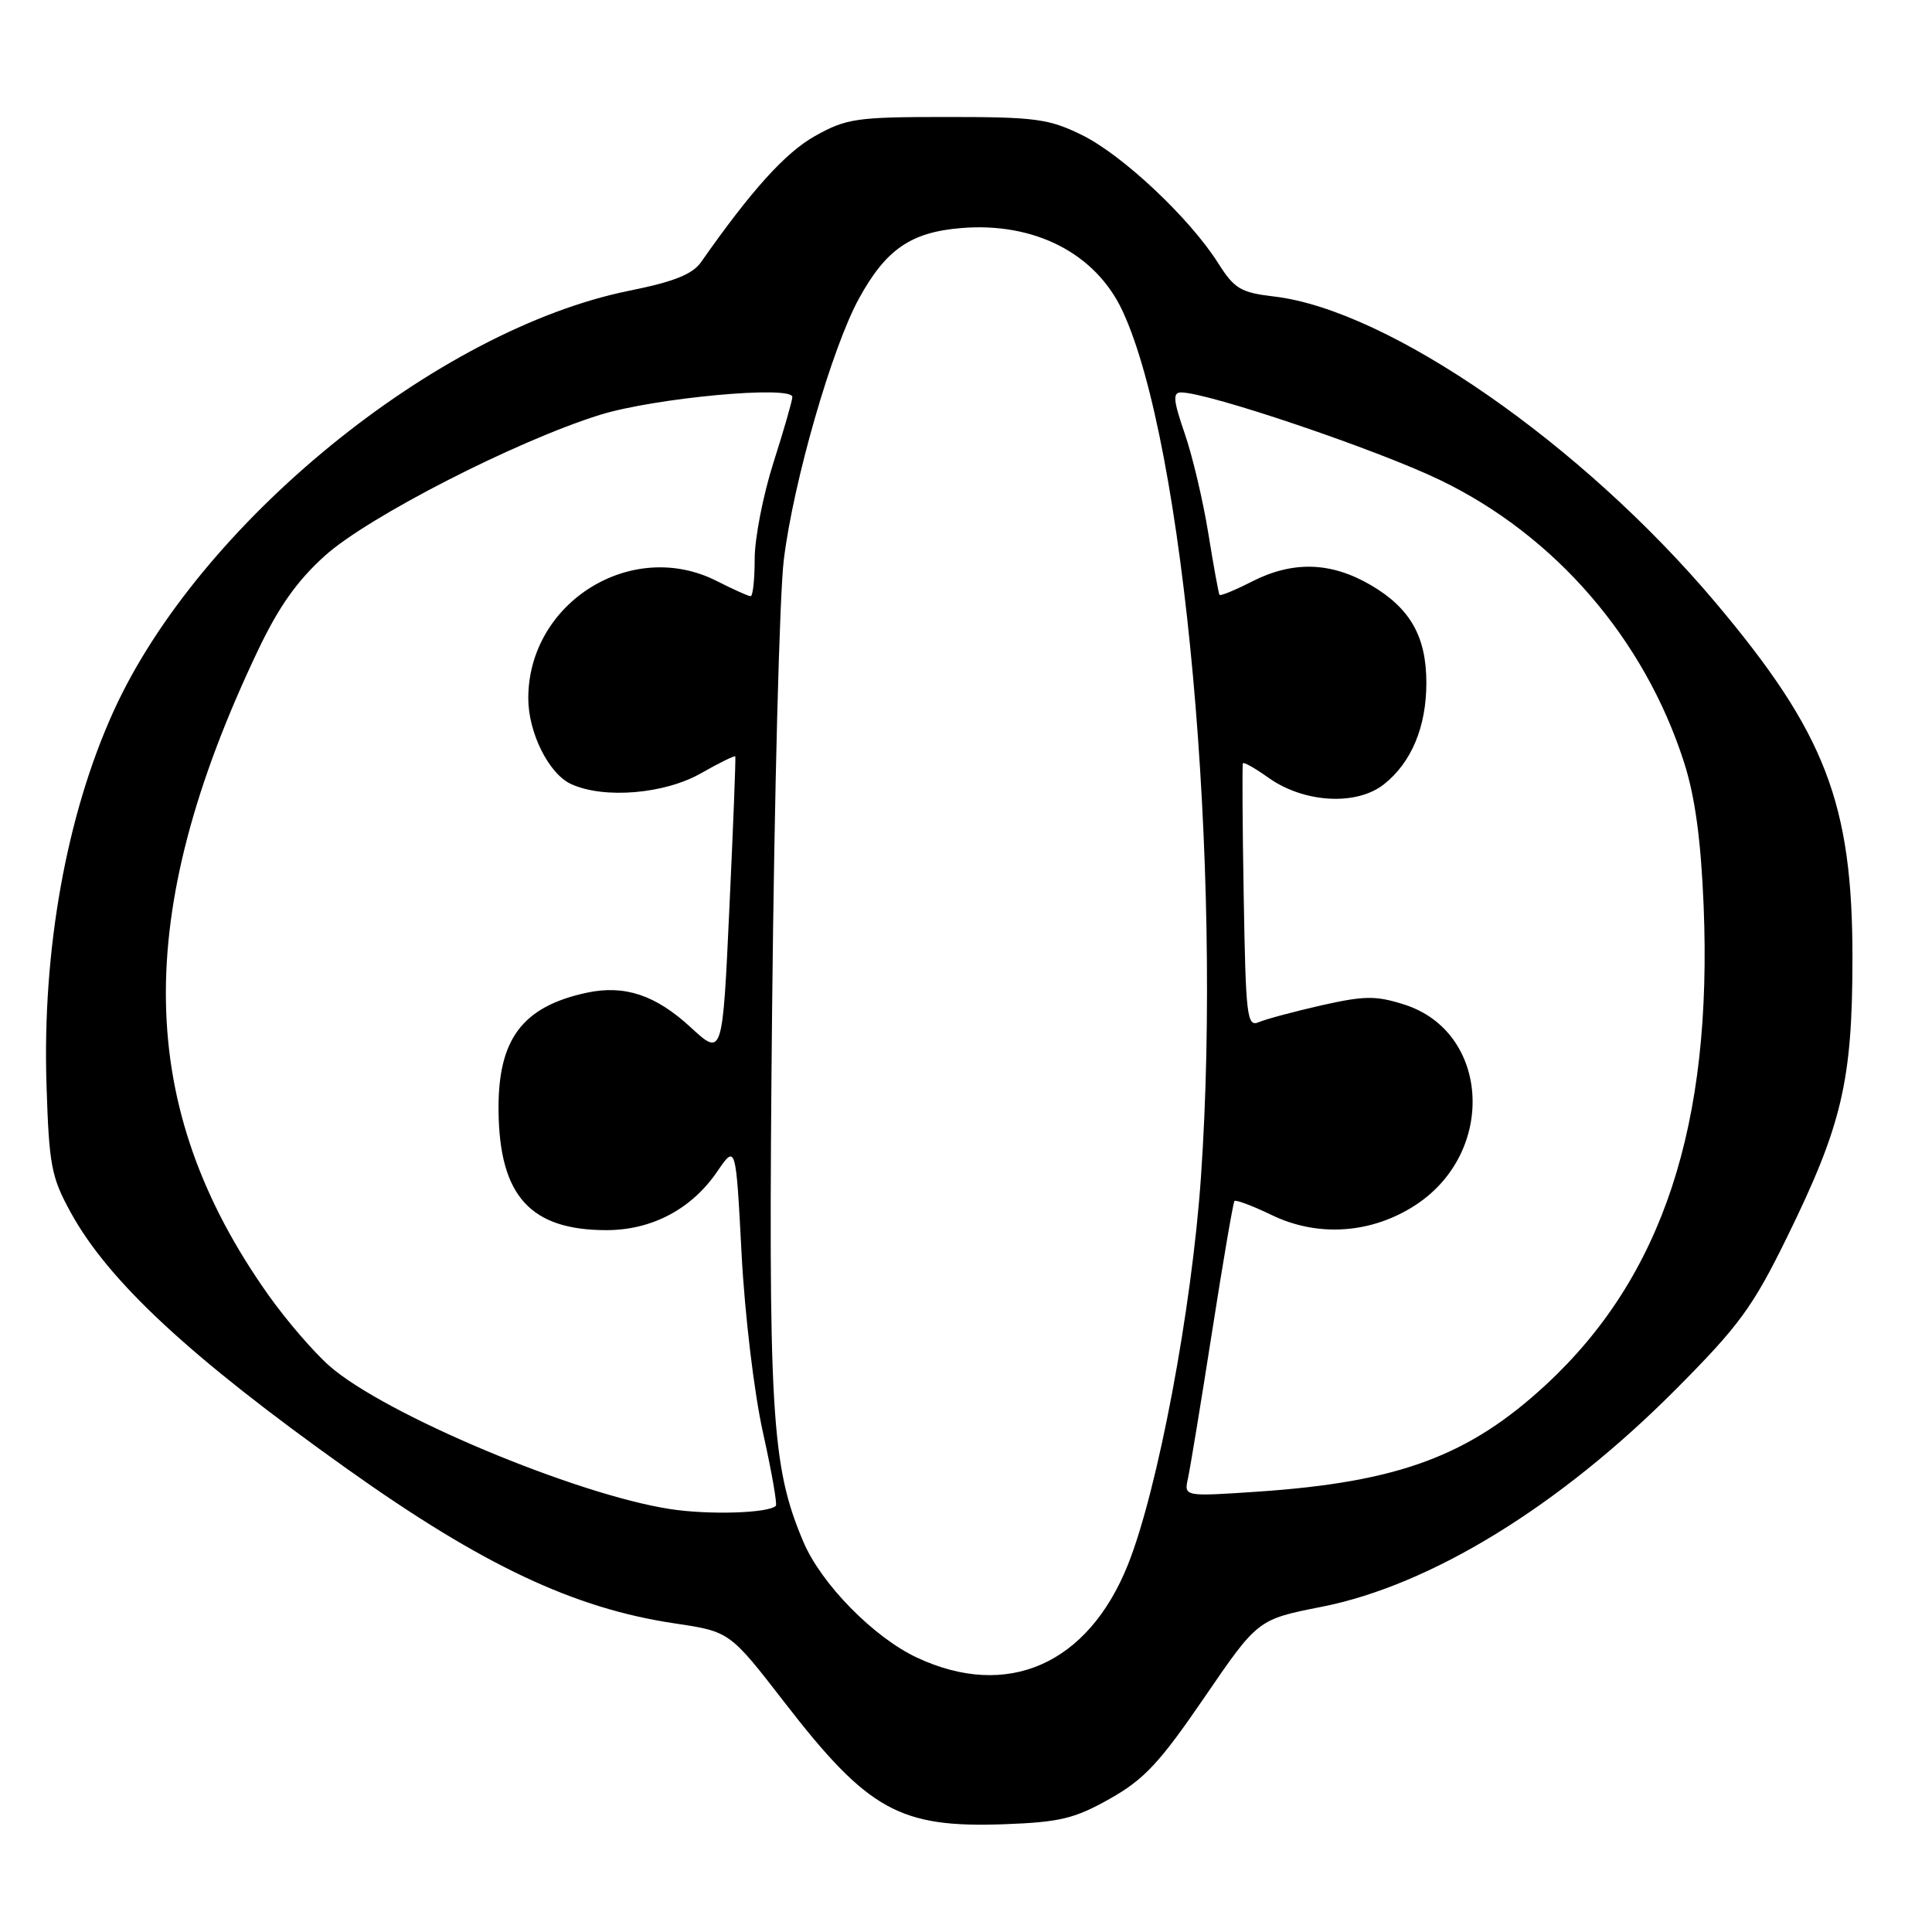 <?xml version="1.0" encoding="UTF-8" standalone="no"?>
<!DOCTYPE svg PUBLIC "-//W3C//DTD SVG 1.1//EN" "http://www.w3.org/Graphics/SVG/1.1/DTD/svg11.dtd" >
<svg xmlns="http://www.w3.org/2000/svg" xmlns:xlink="http://www.w3.org/1999/xlink" version="1.1" viewBox="0 0 256 256">
 <g >
 <path fill="currentColor"
d=" M 147.07 238.34 C 151.60 235.79 153.68 233.56 159.58 224.93 C 166.66 214.58 166.66 214.58 175.12 212.91 C 189.56 210.07 206.68 199.56 222.05 184.10 C 230.43 175.68 232.24 173.21 236.76 164.00 C 244.08 149.07 245.45 143.26 245.46 127.00 C 245.48 106.46 241.88 97.12 227.27 79.79 C 209.58 58.81 184.02 41.09 168.84 39.29 C 164.40 38.77 163.57 38.27 161.42 34.88 C 157.67 28.93 148.76 20.55 143.38 17.90 C 138.99 15.74 137.20 15.50 125.50 15.50 C 113.46 15.50 112.17 15.69 108.00 18.02 C 104.08 20.21 99.58 25.19 92.91 34.71 C 91.78 36.34 89.33 37.32 83.44 38.51 C 57.88 43.66 26.31 69.40 15.03 94.28 C 8.80 108.01 5.60 125.88 6.16 143.69 C 6.50 154.44 6.79 155.97 9.40 160.71 C 14.43 169.84 25.27 179.89 46.00 194.64 C 63.94 207.41 76.08 213.13 89.41 215.11 C 96.70 216.20 96.70 216.20 104.00 225.64 C 115.04 239.90 119.23 242.22 133.07 241.72 C 140.44 241.45 142.39 240.98 147.07 238.34 Z  M 121.50 219.64 C 115.77 216.96 108.83 209.89 106.46 204.32 C 102.17 194.22 101.77 187.30 102.31 133.55 C 102.60 105.47 103.29 78.75 103.86 74.16 C 105.13 63.82 110.23 46.11 113.81 39.57 C 117.38 33.05 120.68 30.77 127.35 30.22 C 137.08 29.41 145.18 33.57 148.74 41.20 C 156.94 58.78 161.99 114.60 159.13 156.00 C 157.92 173.51 153.40 197.47 149.46 207.32 C 144.17 220.54 133.48 225.25 121.50 219.64 Z  M 88.80 199.96 C 76.25 198.03 50.95 187.40 43.67 181.01 C 41.58 179.18 37.93 174.94 35.56 171.59 C 17.93 146.72 17.49 121.35 34.09 86.37 C 36.89 80.45 39.34 76.98 43.06 73.63 C 48.82 68.45 68.44 58.41 79.50 54.97 C 86.74 52.72 105.01 51.03 104.99 52.61 C 104.98 53.10 103.86 57.00 102.49 61.29 C 101.12 65.57 100.00 71.31 100.00 74.04 C 100.00 76.77 99.76 79.00 99.46 79.00 C 99.16 79.00 97.16 78.10 95.00 77.00 C 83.74 71.26 70.00 79.79 70.00 92.53 C 70.00 97.10 72.73 102.56 75.69 103.90 C 80.04 105.89 88.08 105.21 92.89 102.46 C 95.31 101.08 97.35 100.08 97.43 100.23 C 97.51 100.38 97.16 109.39 96.65 120.26 C 95.74 140.01 95.74 140.01 91.51 136.12 C 86.88 131.84 82.74 130.47 77.75 131.54 C 69.19 133.38 65.95 137.72 66.06 147.22 C 66.18 158.47 70.28 163.00 80.36 163.00 C 86.37 163.00 91.62 160.22 95.02 155.26 C 97.50 151.63 97.50 151.63 98.26 166.06 C 98.68 174.18 99.93 184.59 101.10 189.83 C 102.24 194.96 103.01 199.32 102.80 199.53 C 101.83 200.51 93.92 200.75 88.80 199.96 Z  M 157.41 195.90 C 157.70 194.58 159.14 185.85 160.60 176.50 C 162.06 167.15 163.40 159.34 163.57 159.14 C 163.75 158.94 165.97 159.78 168.51 161.00 C 174.68 163.99 181.85 163.46 187.68 159.60 C 198.32 152.54 197.36 136.71 186.08 133.11 C 182.31 131.91 180.81 131.93 175.11 133.21 C 171.47 134.04 167.73 135.04 166.80 135.44 C 165.23 136.12 165.07 134.73 164.80 118.84 C 164.63 109.30 164.59 101.34 164.69 101.14 C 164.80 100.94 166.32 101.80 168.07 103.05 C 172.78 106.40 179.73 106.80 183.37 103.93 C 187.02 101.05 189.00 96.32 189.00 90.48 C 189.00 84.35 186.87 80.60 181.66 77.54 C 176.36 74.44 171.32 74.29 165.86 77.07 C 163.63 78.21 161.71 79.00 161.59 78.82 C 161.47 78.64 160.80 74.98 160.11 70.69 C 159.42 66.39 158.01 60.42 156.98 57.44 C 155.46 53.03 155.37 52.00 156.50 52.00 C 160.08 52.00 182.49 59.58 190.86 63.63 C 206.08 70.98 217.90 84.67 223.14 101.00 C 224.60 105.55 225.38 111.25 225.74 120.02 C 226.93 149.07 220.31 169.16 204.86 183.47 C 194.65 192.93 185.33 196.38 166.69 197.65 C 156.88 198.31 156.88 198.31 157.41 195.90 Z "/>
</g>
</svg>